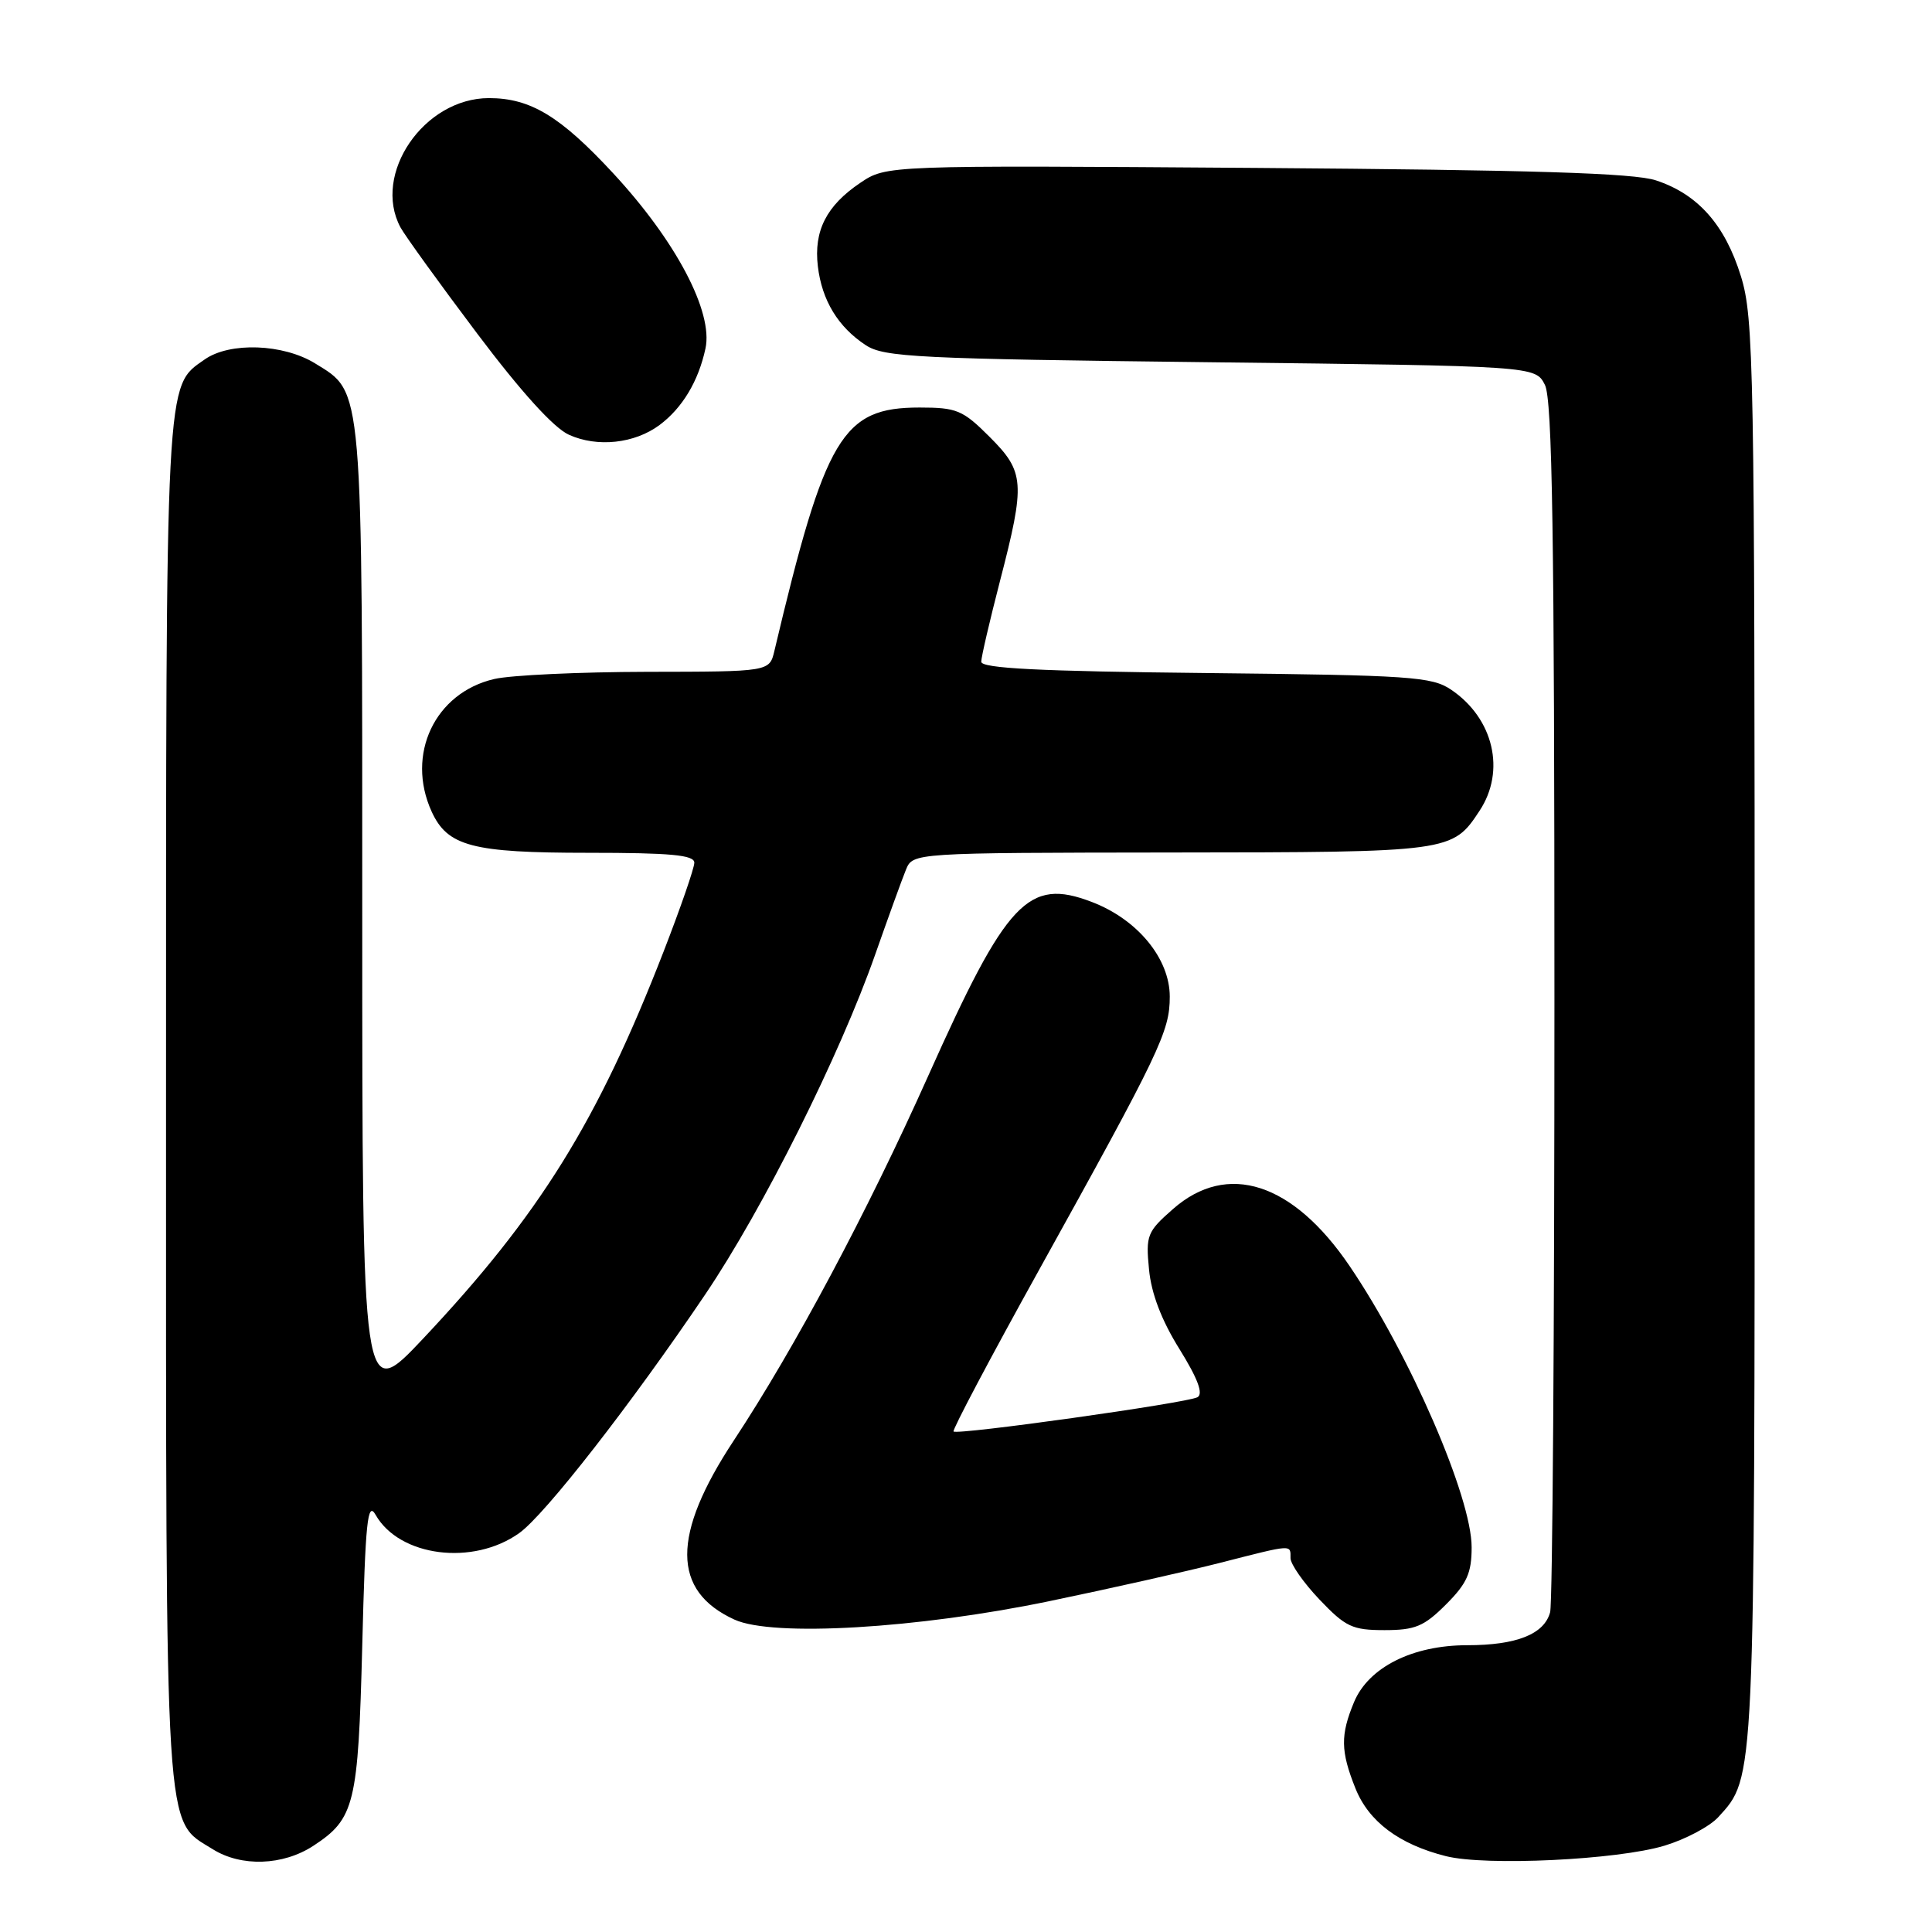 <?xml version="1.0" encoding="UTF-8" standalone="no"?>
<!DOCTYPE svg PUBLIC "-//W3C//DTD SVG 1.1//EN" "http://www.w3.org/Graphics/SVG/1.1/DTD/svg11.dtd" >
<svg xmlns="http://www.w3.org/2000/svg" xmlns:xlink="http://www.w3.org/1999/xlink" version="1.1" viewBox="0 0 256 256">
 <g >
 <path fill="currentColor"
d=" M 41.52 244.58 C 47.00 240.99 47.46 239.11 48.00 218.05 C 48.42 201.50 48.70 198.84 49.78 200.74 C 52.94 206.27 62.67 207.51 68.79 203.15 C 72.21 200.72 83.65 186.03 93.46 171.50 C 101.13 160.14 111.29 139.81 115.96 126.50 C 117.70 121.55 119.53 116.49 120.04 115.25 C 120.96 113.00 120.96 113.00 155.23 112.96 C 192.29 112.93 192.45 112.90 196.05 107.43 C 199.54 102.15 197.91 95.20 192.30 91.40 C 189.73 89.66 187.01 89.47 159.75 89.18 C 137.68 88.95 130.01 88.56 130.02 87.68 C 130.03 87.03 131.15 82.22 132.50 77.00 C 135.88 63.95 135.78 62.54 131.12 57.88 C 127.57 54.33 126.77 54.00 121.84 54.00 C 111.61 54.00 109.36 57.77 102.61 86.25 C 101.96 89.00 101.96 89.00 85.73 89.02 C 76.80 89.04 67.70 89.46 65.50 89.97 C 57.62 91.79 53.75 99.97 57.19 107.53 C 59.30 112.14 62.55 113.00 77.95 113.00 C 88.85 113.00 92.00 113.29 92.00 114.31 C 92.00 115.03 90.17 120.31 87.94 126.06 C 79.17 148.64 71.49 160.99 56.06 177.38 C 48.00 185.93 48.00 185.93 48.00 121.43 C 48.00 50.28 48.16 52.11 41.75 48.15 C 37.53 45.55 30.45 45.29 27.12 47.63 C 21.88 51.30 22.00 49.07 22.00 146.00 C 22.00 245.19 21.74 240.99 28.19 245.03 C 31.97 247.40 37.50 247.21 41.52 244.58 Z  M 220.56 244.56 C 223.34 243.72 226.55 242.02 227.69 240.77 C 232.56 235.42 232.50 236.76 232.50 136.50 C 232.50 48.41 232.39 42.13 230.68 36.60 C 228.57 29.78 224.98 25.73 219.42 23.90 C 216.50 22.93 203.02 22.52 166.47 22.25 C 117.45 21.90 117.45 21.90 113.99 24.23 C 109.51 27.25 107.81 30.58 108.37 35.29 C 108.91 39.81 111.05 43.33 114.72 45.74 C 117.15 47.33 121.53 47.55 160.43 48.00 C 203.44 48.50 203.44 48.50 204.71 51.00 C 205.69 52.95 205.97 70.82 205.97 132.50 C 205.97 175.95 205.72 212.46 205.40 213.63 C 204.62 216.54 200.95 218.00 194.41 218.00 C 187.17 218.00 181.35 220.92 179.42 225.53 C 177.60 229.90 177.63 232.04 179.60 236.96 C 181.36 241.37 185.39 244.39 191.59 245.95 C 196.88 247.28 214.32 246.45 220.56 244.56 Z  M 139.05 212.16 C 147.06 210.50 157.26 208.21 161.72 207.07 C 171.38 204.60 171.00 204.63 171.00 206.46 C 171.00 207.26 172.73 209.73 174.85 211.96 C 178.29 215.57 179.19 216.00 183.45 216.00 C 187.52 216.00 188.69 215.51 191.60 212.60 C 194.38 209.82 195.00 208.44 195.00 205.02 C 195.00 198.38 186.83 179.54 178.84 167.77 C 171.32 156.68 162.63 153.87 155.43 160.20 C 152.00 163.21 151.81 163.68 152.25 168.20 C 152.55 171.39 153.91 174.95 156.28 178.75 C 158.72 182.68 159.47 184.70 158.67 185.14 C 157.26 185.91 126.85 190.18 126.35 189.68 C 126.16 189.49 131.22 179.92 137.60 168.42 C 153.75 139.30 155.00 136.67 155.00 132.06 C 155.00 127.02 150.73 121.82 144.66 119.51 C 136.24 116.29 133.40 119.30 123.02 142.50 C 114.90 160.65 105.33 178.59 97.24 190.86 C 88.97 203.39 89.00 210.81 97.33 214.61 C 102.40 216.92 121.53 215.80 139.05 212.16 Z  M 87.39 56.32 C 90.42 54.06 92.55 50.51 93.48 46.17 C 94.52 41.33 89.57 31.94 81.26 22.97 C 74.24 15.39 70.29 13.00 64.78 13.00 C 56.17 13.01 49.29 23.06 53.06 30.12 C 53.65 31.21 58.21 37.53 63.20 44.16 C 69.04 51.92 73.38 56.71 75.39 57.61 C 79.15 59.31 84.08 58.78 87.39 56.32 Z "/>
</g>
</svg>